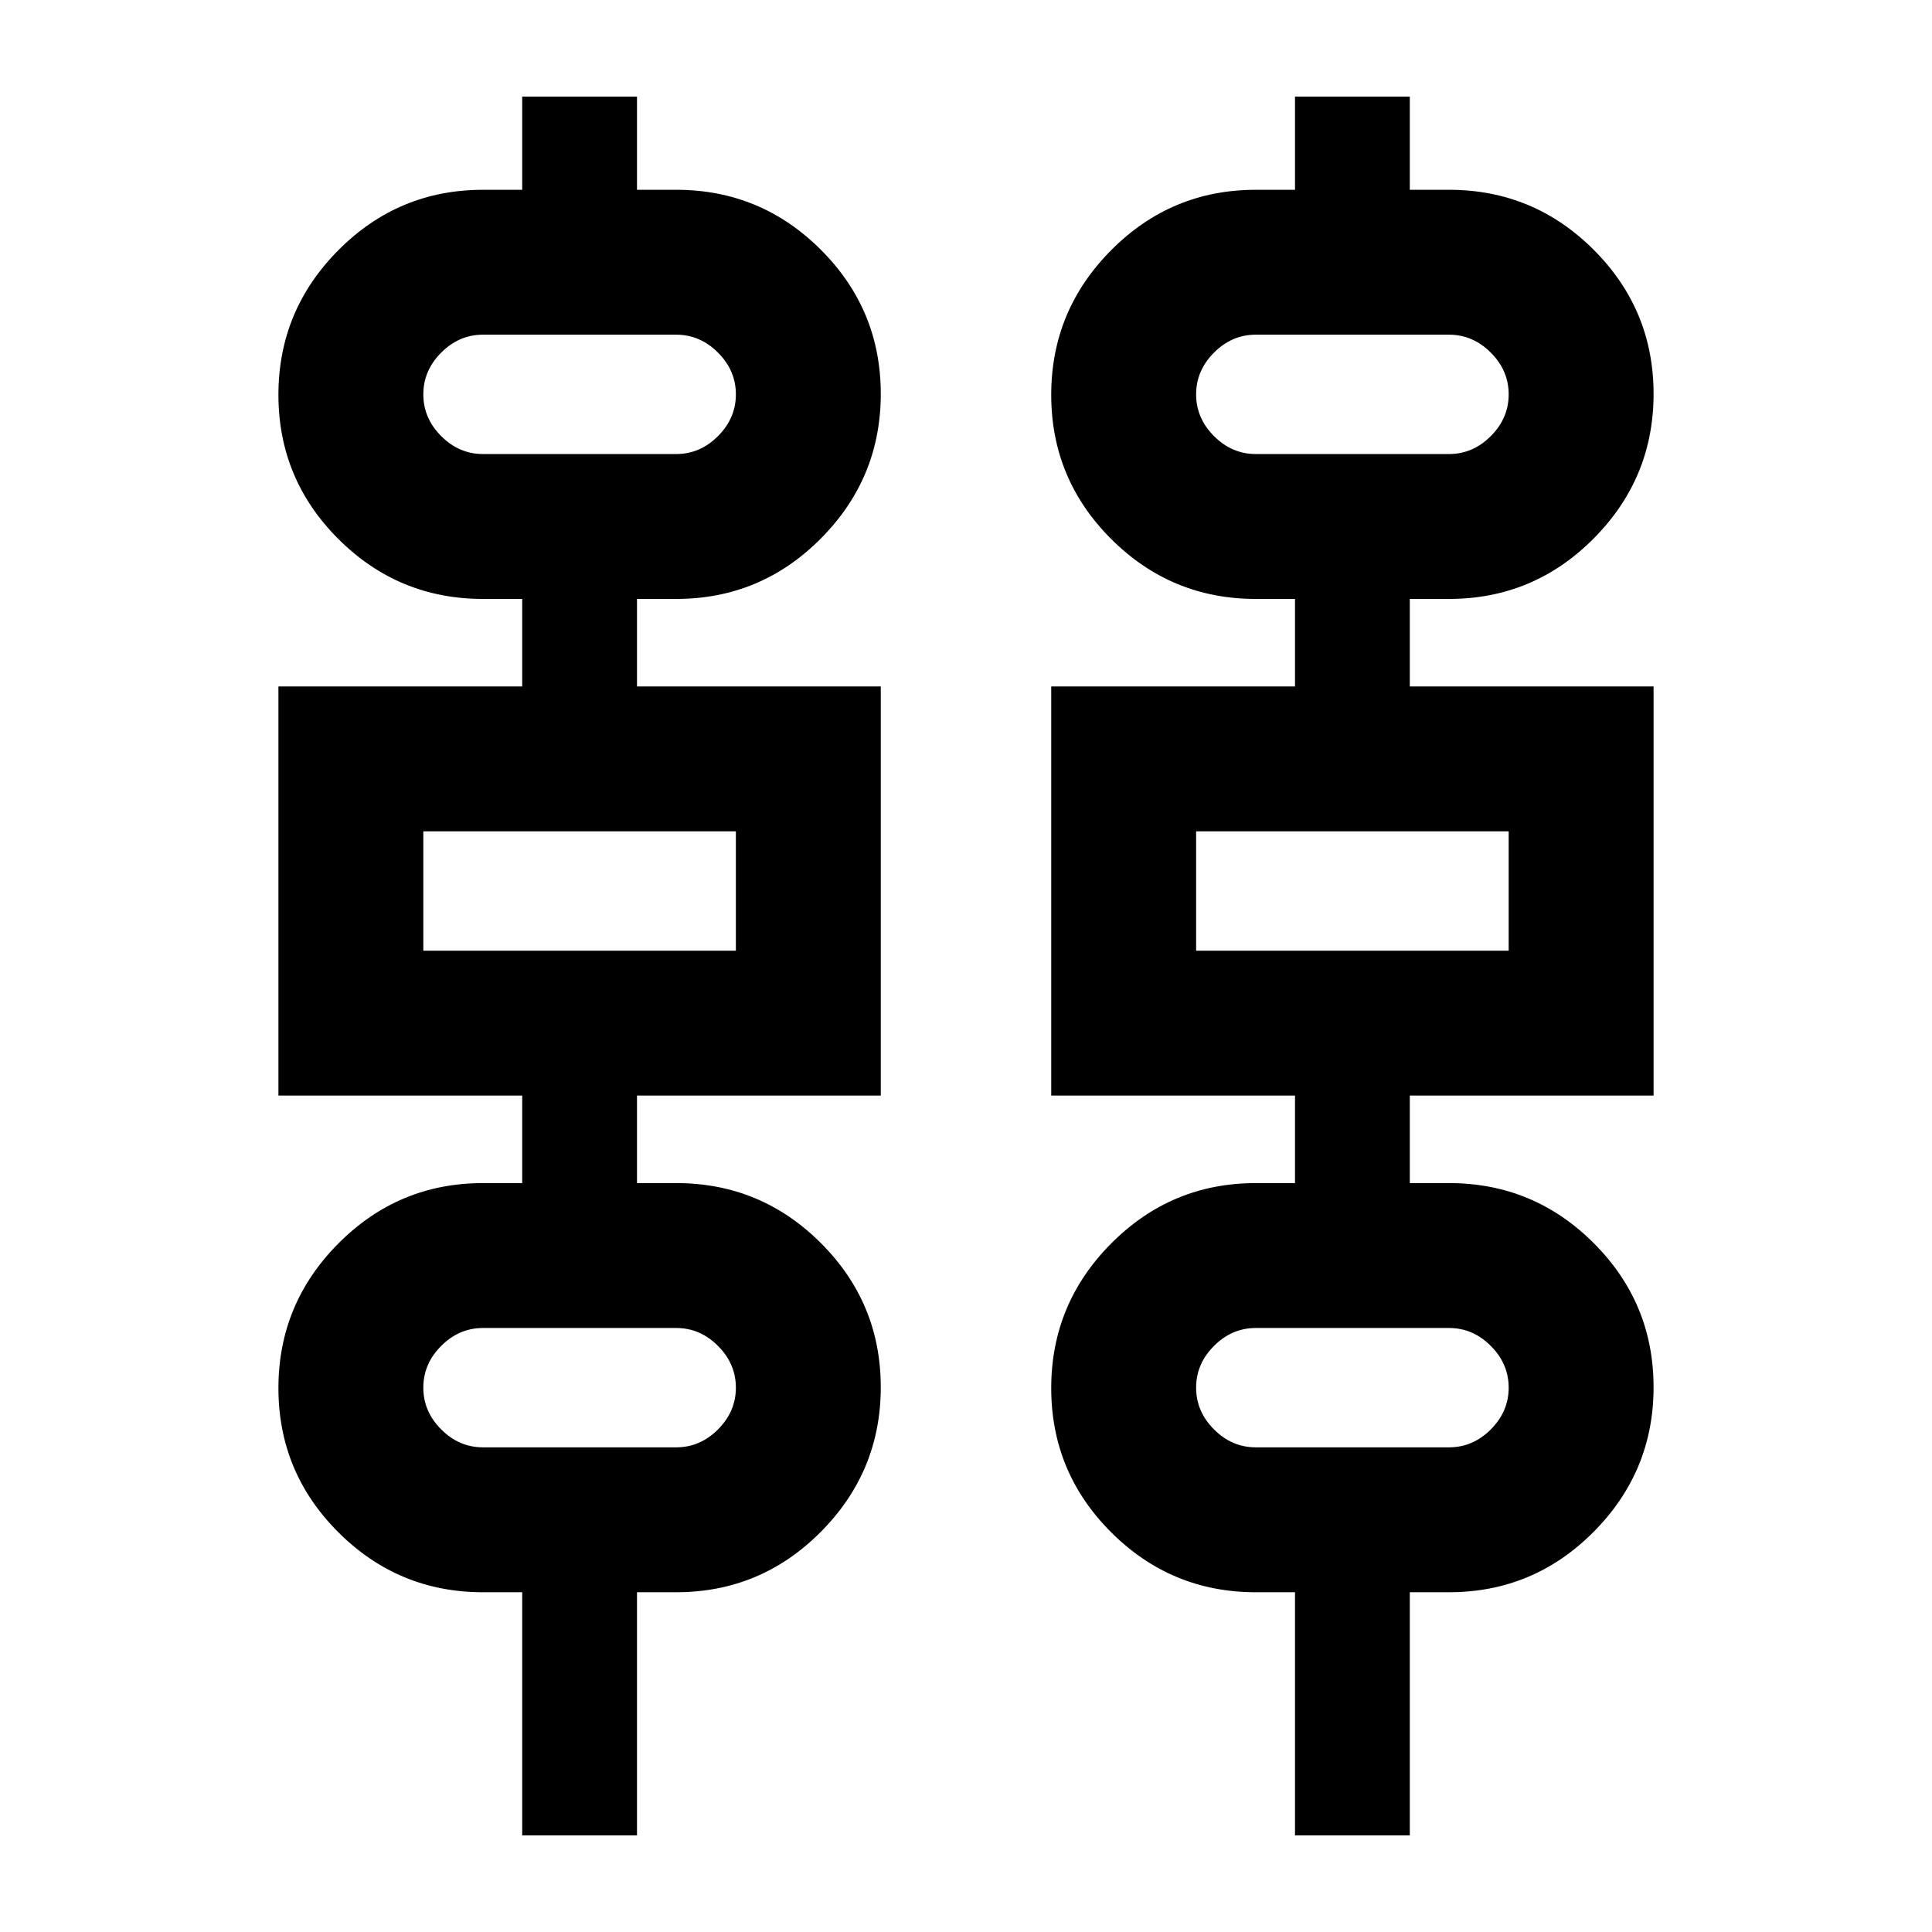 <svg xmlns="http://www.w3.org/2000/svg" height="20" viewBox="0 -960 960 960" width="20"><path d="M259.478-48v-120.825H240q-42.016 0-71.834-29.753-29.818-29.753-29.818-71.674 0-41.921 29.818-71.899Q197.984-372.13 240-372.13h19.478v-43.478h-121.13v-203.305h121.13v-43.478H240q-42.016 0-71.834-29.753-29.818-29.753-29.818-71.674 0-41.921 29.818-71.899 29.818-29.979 71.834-29.979h19.478V-912h57.044v46.304H336q42.016 0 71.834 29.753 29.818 29.753 29.818 71.674 0 41.921-29.818 71.9-29.818 29.978-71.834 29.978h-19.478v43.478h121.13v203.305h-121.13v43.478H336q42.016 0 71.834 29.753 29.818 29.753 29.818 71.674 0 41.921-29.818 71.9-29.818 29.978-71.834 29.978h-19.478V-48h-57.044Zm384 0v-120.825H624q-42.016 0-71.834-29.753-29.818-29.753-29.818-71.674 0-41.921 29.818-71.899Q581.984-372.13 624-372.13h19.478v-43.478h-121.13v-203.305h121.13v-43.478H624q-42.016 0-71.834-29.753-29.818-29.753-29.818-71.674 0-41.921 29.818-71.899 29.818-29.979 71.834-29.979h19.478V-912h57.044v46.304H720q42.016 0 71.834 29.753 29.818 29.753 29.818 71.674 0 41.921-29.818 71.9-29.818 29.978-71.834 29.978h-19.478v43.478h121.13v203.305h-121.13v43.478H720q42.016 0 71.834 29.753 29.818 29.753 29.818 71.674 0 41.921-29.818 71.9-29.818 29.978-71.834 29.978h-19.478V-48h-57.044ZM240-734.391h96q11.861 0 20.757-8.896 8.895-8.895 8.895-20.756t-8.895-20.757q-8.896-8.896-20.757-8.896h-96q-11.861 0-20.757 8.896-8.895 8.896-8.895 20.757t8.895 20.756q8.896 8.896 20.757 8.896Zm384 0h96q11.861 0 20.757-8.896 8.895-8.895 8.895-20.756t-8.895-20.757q-8.896-8.896-20.757-8.896h-96q-11.861 0-20.757 8.896-8.895 8.896-8.895 20.757t8.895 20.756q8.896 8.896 20.757 8.896ZM210.348-487.608h155.304v-59.305H210.348v59.305Zm384 0h155.304v-59.305H594.348v59.305ZM240-240.825h96q11.861 0 20.757-8.896 8.895-8.895 8.895-20.756t-8.895-20.757q-8.896-8.896-20.757-8.896h-96q-11.861 0-20.757 8.896-8.895 8.896-8.895 20.757t8.895 20.756q8.896 8.896 20.757 8.896Zm384 0h96q11.861 0 20.757-8.896 8.895-8.895 8.895-20.756t-8.895-20.757q-8.896-8.896-20.757-8.896h-96q-11.861 0-20.757 8.896-8.895 8.896-8.895 20.757t8.895 20.756q8.896 8.896 20.757 8.896ZM210.348-734.391V-793.696-734.391Zm384 0V-793.696-734.391Zm-384 246.783v-59.305 59.305Zm384 0v-59.305 59.305Zm-384 246.783V-300.13-240.825Zm384 0V-300.13-240.825Z"/></svg>